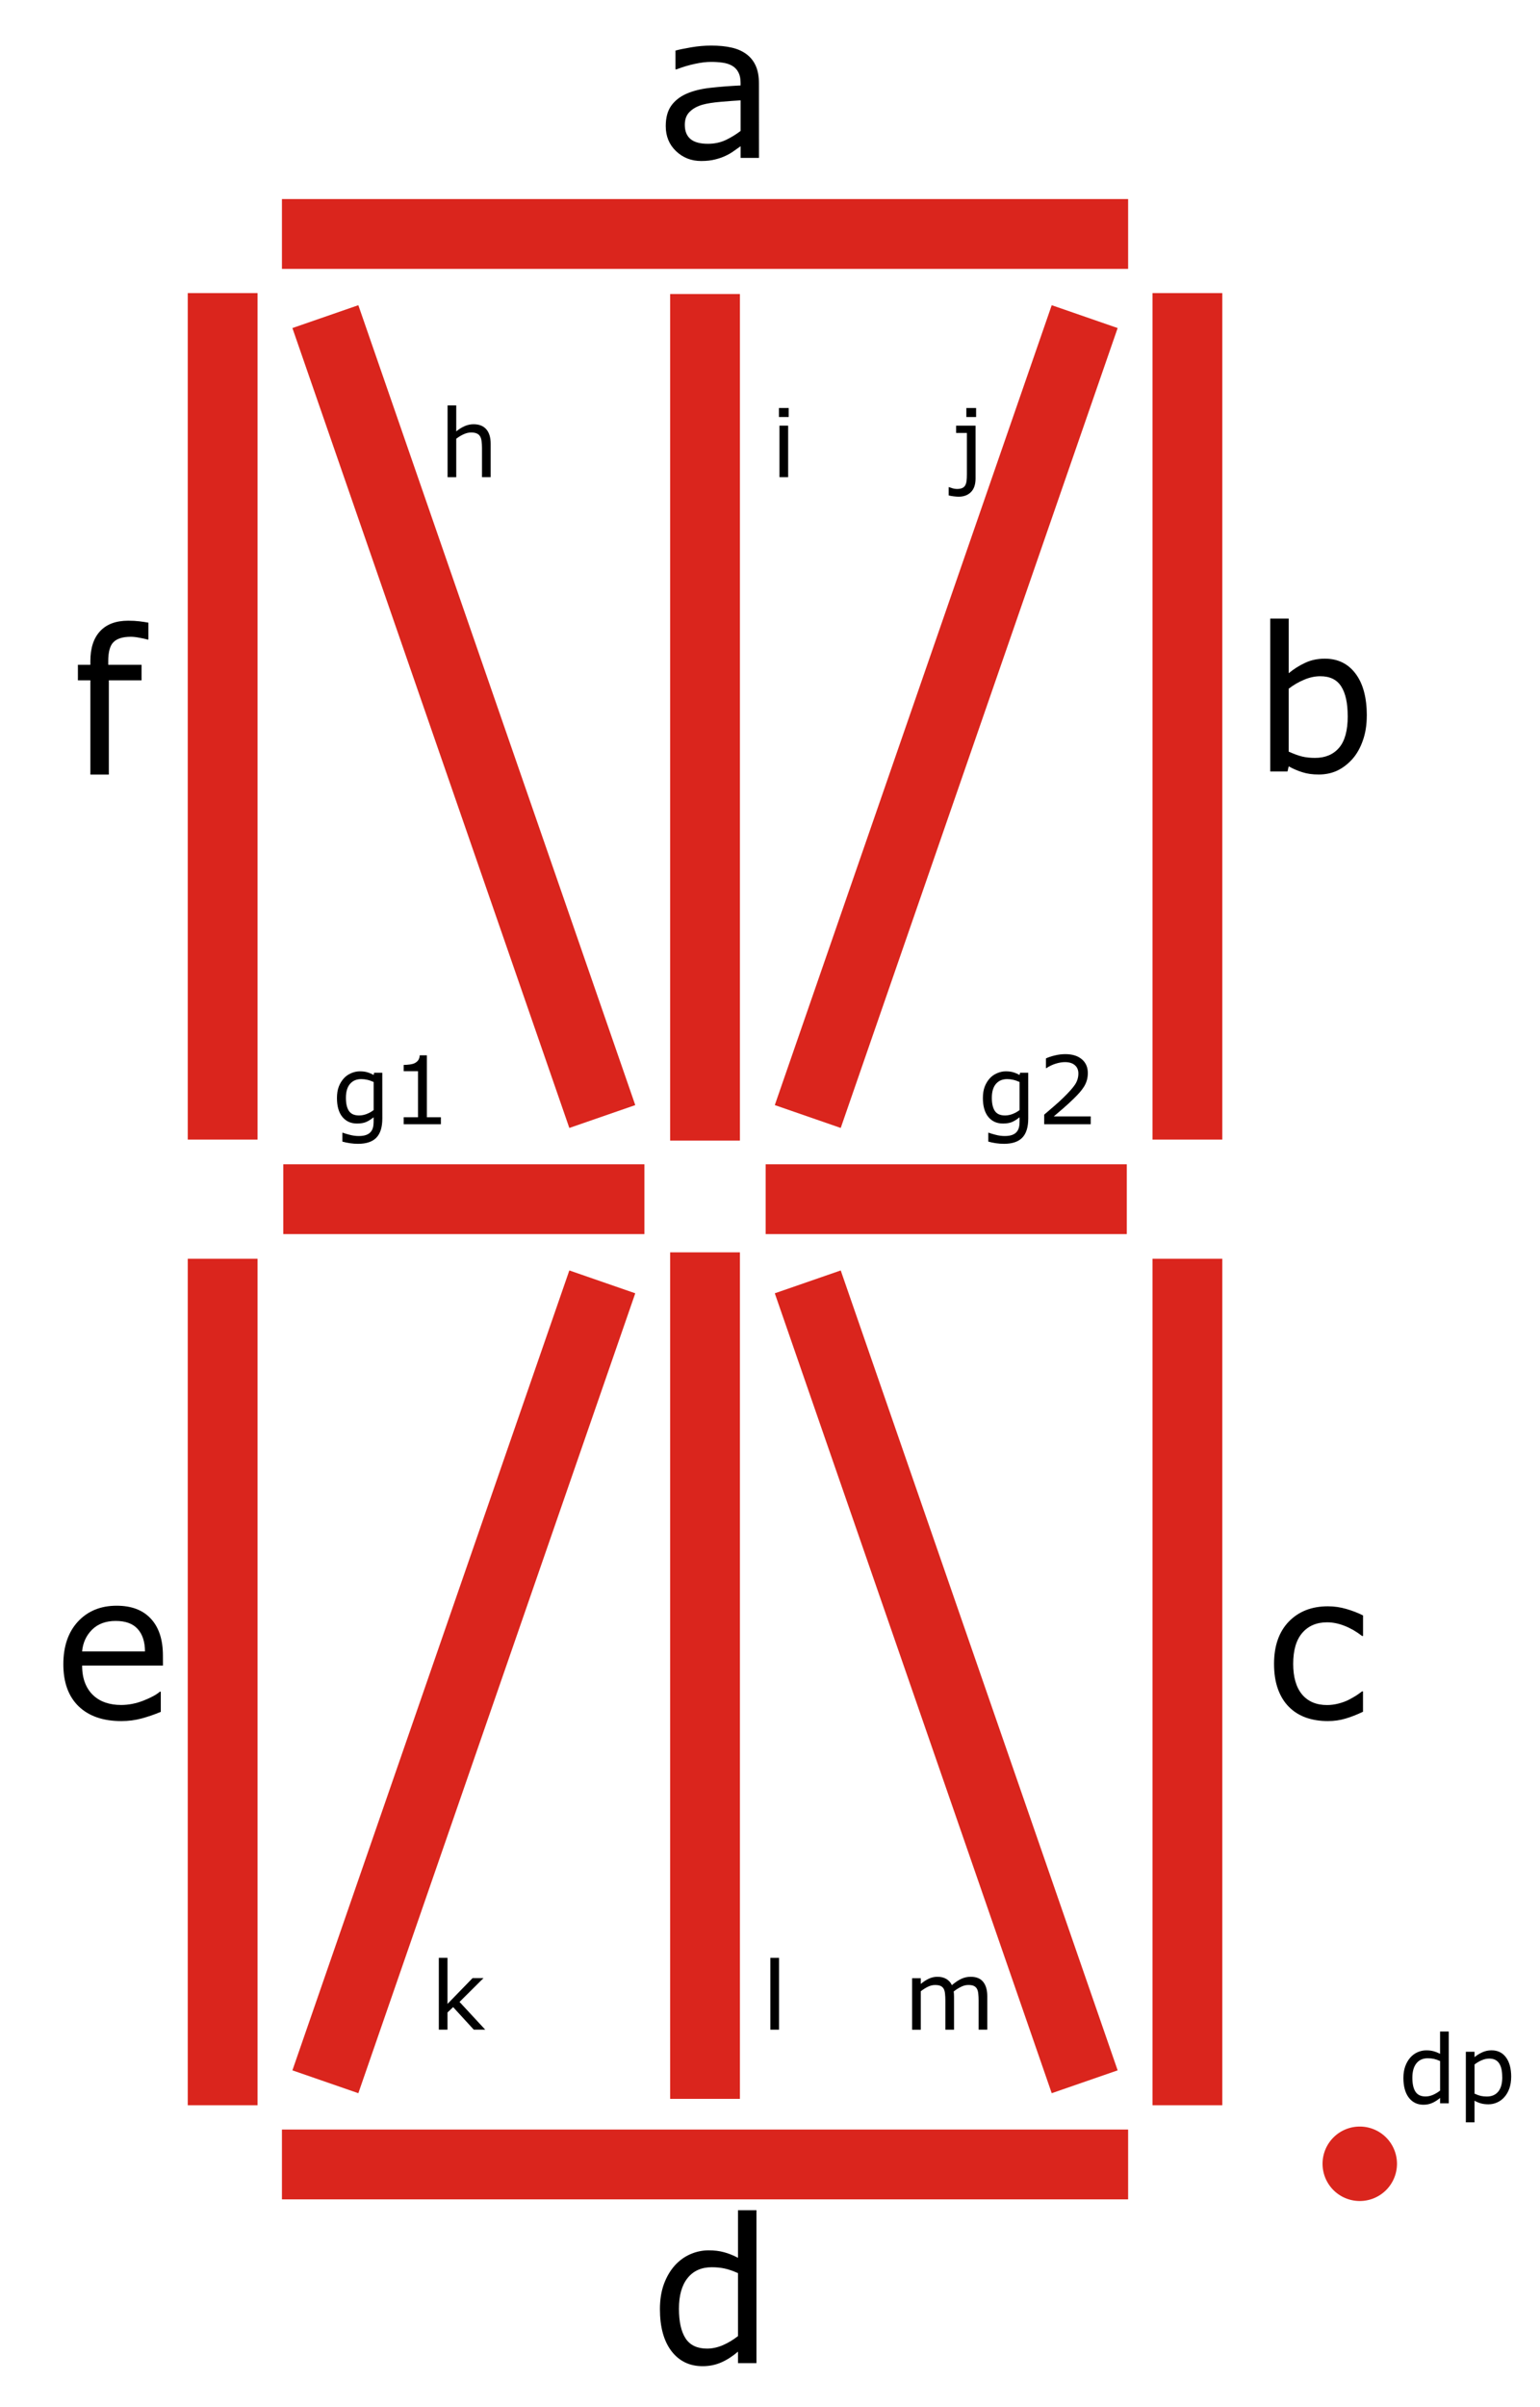 <svg xmlns="http://www.w3.org/2000/svg" xmlns:svg="http://www.w3.org/2000/svg" id="svg8" width="320" height="500" version="1.1" viewBox="0 0 84.667 132.292"><g id="layer1"><path id="rect847" style="fill:#da251d;fill-opacity:1;stroke-width:.333;stroke-linejoin:round" d="m 10.322,16.107 h 3.837 v 46.523 h -3.837 z"/><path id="rect847-2" style="fill:#da251d;fill-opacity:1;stroke-width:.333;stroke-linejoin:round" d="m 63.364,16.107 h 3.837 v 46.523 h -3.837 z"/><path id="rect847-0" style="fill:#da251d;fill-opacity:1;stroke-width:.333;stroke-linejoin:round" d="m 63.364,69.178 h 3.837 v 46.523 h -3.837 z"/><path id="rect847-28" style="fill:#da251d;fill-opacity:1;stroke-width:.333;stroke-linejoin:round" d="m 10.322,69.178 h 3.837 v 46.523 h -3.837 z"/><path id="rect847-8" style="fill:#da251d;fill-opacity:1;stroke-width:.333;stroke-linejoin:round" d="m 15.5,14.777 v -3.837 h 46.523 v 3.837 z"/><path id="rect847-03" style="fill:#da251d;fill-opacity:1;stroke-width:.333;stroke-linejoin:round" d="m 36.843,16.16 h 3.837 v 46.523 h -3.837 z"/><path id="rect847-83" style="fill:#da251d;fill-opacity:1;stroke-width:.333;stroke-linejoin:round" d="m 36.843,68.826 h 3.837 v 46.523 h -3.837 z"/><path id="rect847-8-3" style="fill:#da251d;fill-opacity:1;stroke-width:.333;stroke-linejoin:round" d="m 15.5,120.872 v -3.837 H 62.023 v 3.837 z"/><path id="rect847-8-9" style="fill:#da251d;fill-opacity:1;stroke-width:.333;stroke-linejoin:round" d="M 15.574,67.823 V 63.986 H 35.429 V 67.823 Z"/><path id="rect847-8-9-0" style="fill:#da251d;fill-opacity:1;stroke-width:.333;stroke-linejoin:round" d="m 42.095,67.823 v -3.837 h 19.855 v 3.837 z"/><path id="rect847-8-35" style="fill:#da251d;fill-opacity:1;stroke-width:.333;stroke-linejoin:round" d="m 16.076,18.029 3.625,-1.256 15.225,43.961 -3.625,1.256 z"/><path id="rect847-8-35-0" style="fill:#da251d;fill-opacity:1;stroke-width:.333;stroke-linejoin:round" d="M 61.447,18.029 57.822,16.773 42.597,60.734 46.222,61.99 Z"/><path id="rect847-8-35-5" style="fill:#da251d;fill-opacity:1;stroke-width:.333;stroke-linejoin:round" d="m 16.076,113.782 3.625,1.256 15.225,-43.961 -3.625,-1.256 z"/><path id="rect847-8-35-0-3" style="fill:#da251d;fill-opacity:1;stroke-width:.333;stroke-linejoin:round" d="m 61.447,113.782 -3.625,1.256 -15.225,-43.961 3.625,-1.256 z"/><path id="path1079" style="fill:#da251d;fill-opacity:1;stroke-width:.333;stroke-linejoin:round" d="m 76.804,118.917 a 2.046,2.046 0 0 1 -2.046,2.046 2.046,2.046 0 0 1 -2.046,-2.046 2.046,2.046 0 0 1 2.046,-2.046 2.046,2.046 0 0 1 2.046,2.046 z"/><g id="text1083" aria-label="dp" style="font-style:normal;font-weight:400;font-size:4.139px;line-height:1.25;font-family:sans-serif;fill:#000;fill-opacity:1;stroke:none;stroke-width:.103" transform="matrix(1.255,0,0,1.255,-125.913,-145.413)"><path d="m 163.796,207.973 h -0.38 v -0.236 q -0.164,0.141 -0.342,0.22 -0.178,0.079 -0.386,0.079 -0.404,0 -0.643,-0.311 -0.236,-0.311 -0.236,-0.863 0,-0.287 0.081,-0.511 0.083,-0.224 0.222,-0.382 0.137,-0.154 0.319,-0.234 0.184,-0.081 0.38,-0.081 0.178,0 0.315,0.038 0.137,0.036 0.289,0.115 v -0.978 h 0.38 z m -0.38,-0.556 v -1.295 q -0.154,-0.069 -0.275,-0.095 -0.121,-0.026 -0.265,-0.026 -0.319,0 -0.497,0.222 -0.178,0.222 -0.178,0.631 0,0.402 0.137,0.612 0.137,0.208 0.441,0.208 0.162,0 0.327,-0.071 0.166,-0.073 0.309,-0.186 z" style="stroke-width:.103" id="path1324"/><path d="m 166.53,206.817 q 0,0.275 -0.079,0.503 -0.079,0.226 -0.222,0.384 -0.133,0.15 -0.315,0.232 -0.18,0.081 -0.382,0.081 -0.176,0 -0.319,-0.038 -0.141,-0.038 -0.289,-0.119 v 0.946 h -0.38 v -3.09 h 0.38 v 0.236 q 0.152,-0.127 0.34,-0.212 0.19,-0.087 0.404,-0.087 0.408,0 0.635,0.309 0.228,0.307 0.228,0.855 z m -0.392,0.01 q 0,-0.408 -0.139,-0.61 -0.139,-0.202 -0.428,-0.202 -0.164,0 -0.329,0.071 -0.166,0.071 -0.317,0.186 v 1.279 q 0.162,0.073 0.277,0.099 0.117,0.026 0.265,0.026 0.317,0 0.495,-0.214 0.178,-0.214 0.178,-0.635 z" style="stroke-width:.103" id="path1326"/></g><g id="text1083-6" aria-label="k" style="font-style:normal;font-weight:400;font-size:4.139px;line-height:1.25;font-family:sans-serif;fill:#000;fill-opacity:1;stroke:none;stroke-width:.103" transform="matrix(1.255,0,0,1.255,-125.913,-145.413)"><path d="m 121.586,204.749 h -0.501 l -0.905,-0.988 -0.247,0.234 v 0.754 h -0.38 v -3.145 h 0.38 v 2.017 l 1.097,-1.13 h 0.479 l -1.049,1.043 z" style="stroke-width:.103" id="path1329"/></g><g id="text1083-6-9" aria-label="l" style="font-style:normal;font-weight:400;font-size:4.139px;line-height:1.25;font-family:sans-serif;fill:#000;fill-opacity:1;stroke:none;stroke-width:.103" transform="matrix(1.255,0,0,1.255,-125.913,-145.413)"><path d="m 134.456,204.749 h -0.38 v -3.145 h 0.38 z" style="stroke-width:.103" id="path1332"/></g><g id="text1083-6-6" aria-label="m" style="font-style:normal;font-weight:400;font-size:4.139px;line-height:1.25;font-family:sans-serif;fill:#000;fill-opacity:1;stroke:none;stroke-width:.103" transform="matrix(1.255,0,0,1.255,-125.913,-145.413)"><path d="m 143.58,204.749 h -0.38 v -1.285 q 0,-0.146 -0.014,-0.281 -0.012,-0.135 -0.055,-0.216 -0.046,-0.087 -0.133,-0.131 -0.087,-0.044 -0.251,-0.044 -0.16,0 -0.319,0.081 -0.16,0.079 -0.319,0.202 0.006,0.046 0.01,0.109 0.004,0.061 0.004,0.121 v 1.445 h -0.38 v -1.285 q 0,-0.15 -0.014,-0.283 -0.012,-0.135 -0.055,-0.216 -0.046,-0.087 -0.133,-0.129 -0.087,-0.044 -0.251,-0.044 -0.156,0 -0.313,0.077 -0.156,0.077 -0.311,0.196 v 1.686 h -0.38 v -2.257 h 0.38 v 0.251 q 0.178,-0.148 0.354,-0.23 0.178,-0.083 0.378,-0.083 0.23,0 0.39,0.097 0.162,0.097 0.24,0.269 0.23,-0.194 0.42,-0.279 0.19,-0.087 0.406,-0.087 0.372,0 0.548,0.226 0.178,0.224 0.178,0.629 z" style="stroke-width:.103" id="path1335"/></g><g id="text1083-6-8" aria-label="h" style="font-style:normal;font-weight:400;font-size:4.139px;line-height:1.25;font-family:sans-serif;fill:#000;fill-opacity:1;stroke:none;stroke-width:.103" transform="matrix(1.255,0,0,1.255,-125.913,-145.413)"><path d="m 121.824,136.763 h -0.38 v -1.285 q 0,-0.156 -0.018,-0.291 -0.018,-0.137 -0.067,-0.214 -0.051,-0.085 -0.146,-0.125 -0.095,-0.042 -0.247,-0.042 -0.156,0 -0.325,0.077 -0.17,0.077 -0.325,0.196 v 1.686 h -0.38 v -3.145 h 0.38 v 1.138 q 0.178,-0.148 0.368,-0.23 0.19,-0.083 0.39,-0.083 0.366,0 0.558,0.22 0.192,0.22 0.192,0.635 z" style="stroke-width:.103" id="path1338"/></g><g id="text1083-6-9-6" aria-label="i" style="font-style:normal;font-weight:400;font-size:4.139px;line-height:1.25;font-family:sans-serif;fill:#000;fill-opacity:1;stroke:none;stroke-width:.103" transform="matrix(1.255,0,0,1.255,-125.913,-145.413)"><path d="m 134.88,134.128 h -0.428 v -0.394 h 0.428 z m -0.024,2.635 h -0.38 v -2.257 h 0.38 z" style="stroke-width:.103" id="path1341"/></g><g id="text1083-6-6-1" aria-label="j" style="font-style:normal;font-weight:400;font-size:4.139px;line-height:1.25;font-family:sans-serif;fill:#000;fill-opacity:1;stroke:none;stroke-width:.103" transform="matrix(1.255,0,0,1.255,-125.913,-145.413)"><path d="m 143.09,134.128 h -0.428 v -0.394 h 0.428 z m -0.024,2.69 q 0,0.396 -0.202,0.598 -0.202,0.202 -0.542,0.202 -0.081,0 -0.214,-0.016 -0.131,-0.016 -0.22,-0.04 v -0.362 h 0.02 q 0.057,0.022 0.152,0.051 0.097,0.028 0.188,0.028 0.146,0 0.234,-0.04 0.089,-0.04 0.133,-0.121 0.044,-0.081 0.057,-0.196 0.014,-0.113 0.014,-0.277 v -1.819 h -0.471 V 134.506 h 0.851 z" style="stroke-width:.103" id="path1344"/></g><g id="text1083-6-6-1-2" aria-label="g1" style="font-style:normal;font-weight:400;font-size:4.139px;line-height:1.25;font-family:sans-serif;fill:#000;fill-opacity:1;stroke:none;stroke-width:.103" transform="matrix(1.255,0,0,1.255,-125.913,-145.413)"><path d="m 117.078,164.844 q 0,0.574 -0.261,0.843 -0.261,0.269 -0.802,0.269 -0.18,0 -0.352,-0.026 -0.17,-0.024 -0.336,-0.071 v -0.388 h 0.02 q 0.093,0.036 0.295,0.089 0.202,0.055 0.404,0.055 0.194,0 0.321,-0.046 0.127,-0.046 0.198,-0.129 0.071,-0.079 0.101,-0.19 0.03,-0.111 0.03,-0.249 v -0.206 q -0.172,0.137 -0.329,0.206 -0.156,0.067 -0.398,0.067 -0.404,0 -0.643,-0.291 -0.236,-0.293 -0.236,-0.825 0,-0.291 0.081,-0.501 0.083,-0.212 0.224,-0.366 0.131,-0.143 0.319,-0.222 0.188,-0.081 0.374,-0.081 0.196,0 0.327,0.04 0.133,0.038 0.281,0.119 l 0.024,-0.097 h 0.356 z m -0.38,-0.364 v -1.231 q -0.152,-0.069 -0.283,-0.097 -0.129,-0.03 -0.259,-0.03 -0.313,0 -0.493,0.21 -0.18,0.21 -0.18,0.61 0,0.38 0.133,0.576 0.133,0.196 0.443,0.196 0.166,0 0.331,-0.063 0.168,-0.065 0.307,-0.172 z" style="stroke-width:.103" id="path1347"/><path d="m 119.643,165.1 h -1.629 v -0.307 h 0.627 v -2.017 h -0.627 v -0.275 q 0.127,0 0.273,-0.02 0.146,-0.022 0.22,-0.063 0.093,-0.051 0.146,-0.127 0.055,-0.079 0.063,-0.21 h 0.313 v 2.712 h 0.614 z" style="stroke-width:.103" id="path1349"/></g><g id="text1083-6-6-1-2-2" aria-label="g2" style="font-style:normal;font-weight:400;font-size:4.139px;line-height:1.25;font-family:sans-serif;fill:#000;fill-opacity:1;stroke:none;stroke-width:.103" transform="matrix(1.255,0,0,1.255,-125.913,-145.413)"><path d="m 145.374,164.844 q 0,0.574 -0.261,0.843 -0.261,0.269 -0.802,0.269 -0.18,0 -0.352,-0.026 -0.17,-0.024 -0.335,-0.071 v -0.388 h 0.02 q 0.093,0.036 0.295,0.089 0.202,0.055 0.404,0.055 0.194,0 0.321,-0.046 0.127,-0.046 0.198,-0.129 0.071,-0.079 0.101,-0.19 0.03,-0.111 0.03,-0.249 v -0.206 q -0.172,0.137 -0.329,0.206 -0.156,0.067 -0.398,0.067 -0.404,0 -0.643,-0.291 -0.236,-0.293 -0.236,-0.825 0,-0.291 0.081,-0.501 0.083,-0.212 0.224,-0.366 0.131,-0.143 0.319,-0.222 0.188,-0.081 0.374,-0.081 0.196,0 0.327,0.04 0.133,0.038 0.281,0.119 l 0.024,-0.097 h 0.356 z m -0.38,-0.364 v -1.231 q -0.152,-0.069 -0.283,-0.097 -0.129,-0.03 -0.259,-0.03 -0.313,0 -0.493,0.21 -0.18,0.21 -0.18,0.61 0,0.38 0.133,0.576 0.133,0.196 0.443,0.196 0.166,0 0.331,-0.063 0.168,-0.065 0.307,-0.172 z" style="stroke-width:.103" id="path1352"/><path d="m 148.11,165.1 h -2.037 v -0.422 q 0.212,-0.182 0.424,-0.364 0.214,-0.182 0.398,-0.362 0.388,-0.376 0.532,-0.596 0.143,-0.222 0.143,-0.479 0,-0.234 -0.156,-0.366 -0.154,-0.133 -0.43,-0.133 -0.184,0 -0.398,0.065 -0.214,0.065 -0.418,0.198 h -0.02 v -0.424 q 0.143,-0.071 0.382,-0.129 0.24,-0.059 0.465,-0.059 0.463,0 0.726,0.224 0.263,0.222 0.263,0.604 0,0.172 -0.044,0.321 -0.043,0.148 -0.127,0.281 -0.079,0.125 -0.186,0.247 -0.105,0.121 -0.257,0.269 -0.216,0.212 -0.447,0.412 -0.23,0.198 -0.43,0.368 h 1.619 z" style="stroke-width:.103" id="path1354"/></g><g id="text1235" aria-label="a" style="font-style:normal;font-weight:400;font-size:8.813px;line-height:1.25;font-family:sans-serif;fill:#000;fill-opacity:1;stroke:none;stroke-width:.22" transform="matrix(1.255,0,0,1.255,-125.913,-145.413)"><path d="m 133.579,122.782 h -0.805 v -0.512 q -0.108,0.073 -0.293,0.207 -0.181,0.129 -0.353,0.207 -0.202,0.099 -0.465,0.164 -0.262,0.069 -0.615,0.069 -0.65,0 -1.102,-0.43 -0.452,-0.43 -0.452,-1.097 0,-0.546 0.232,-0.882 0.237,-0.34 0.671,-0.534 0.439,-0.194 1.054,-0.262 0.615,-0.069 1.321,-0.103 v -0.125 q 0,-0.275 -0.099,-0.456 -0.095,-0.181 -0.275,-0.284 -0.172,-0.099 -0.413,-0.133 -0.241,-0.034 -0.503,-0.034 -0.318,0 -0.71,0.086 -0.392,0.082 -0.809,0.241 h -0.043 v -0.822 q 0.237,-0.065 0.684,-0.142 0.448,-0.077 0.882,-0.077 0.508,0 0.882,0.086 0.379,0.082 0.654,0.284 0.271,0.198 0.413,0.512 0.142,0.314 0.142,0.779 z m -0.805,-1.183 v -1.338 q -0.37,0.021 -0.874,0.065 -0.499,0.043 -0.792,0.125 -0.349,0.099 -0.564,0.31 -0.215,0.207 -0.215,0.572 0,0.413 0.25,0.624 0.25,0.207 0.762,0.207 0.426,0 0.779,-0.164 0.353,-0.168 0.654,-0.4 z" style="stroke-width:.22" id="path1357"/></g><g id="text1235-8" aria-label="f" style="font-style:normal;font-weight:400;font-size:8.813px;line-height:1.25;font-family:sans-serif;fill:#000;fill-opacity:1;stroke:none;stroke-width:.22" transform="matrix(1.255,0,0,1.255,-125.913,-145.413)"><path d="m 106.831,143.872 h -0.043 q -0.133,-0.039 -0.349,-0.077 -0.215,-0.043 -0.379,-0.043 -0.521,0 -0.757,0.232 -0.232,0.228 -0.232,0.831 v 0.164 h 1.459 v 0.68 h -1.433 v 4.127 h -0.809 v -4.127 h -0.546 v -0.68 h 0.546 v -0.159 q 0,-0.856 0.426,-1.312 0.426,-0.46 1.231,-0.46 0.271,0 0.486,0.026 0.219,0.026 0.4,0.06 z" style="stroke-width:.22" id="path1360"/></g><g id="text1235-1" aria-label="b" style="font-style:normal;font-weight:400;font-size:8.813px;line-height:1.25;font-family:sans-serif;fill:#000;fill-opacity:1;stroke:none;stroke-width:.22" transform="matrix(1.255,0,0,1.255,-125.913,-145.413)"><path d="m 160.204,147.211 q 0,0.602 -0.172,1.084 -0.168,0.482 -0.456,0.809 -0.306,0.34 -0.671,0.512 -0.366,0.168 -0.805,0.168 -0.409,0 -0.714,-0.099 -0.306,-0.095 -0.602,-0.258 l -0.052,0.224 h -0.757 v -6.696 h 0.809 v 2.393 q 0.34,-0.28 0.723,-0.456 0.383,-0.181 0.861,-0.181 0.852,0 1.343,0.654 0.495,0.654 0.495,1.846 z m -0.835,0.021 q 0,-0.861 -0.284,-1.304 -0.284,-0.448 -0.917,-0.448 -0.353,0 -0.714,0.155 -0.361,0.151 -0.671,0.392 v 2.754 q 0.344,0.155 0.59,0.215 0.25,0.06 0.564,0.06 0.671,0 1.05,-0.439 0.383,-0.443 0.383,-1.386 z" style="stroke-width:.22" id="path1363"/></g><g id="text1235-2" aria-label="c" style="font-style:normal;font-weight:400;font-size:8.813px;line-height:1.25;font-family:sans-serif;fill:#000;fill-opacity:1;stroke:none;stroke-width:.22" transform="matrix(1.255,0,0,1.255,-125.913,-145.413)"><path d="m 160.039,190.826 q -0.404,0.194 -0.77,0.301 -0.361,0.108 -0.77,0.108 -0.521,0 -0.955,-0.151 -0.435,-0.155 -0.744,-0.465 -0.314,-0.31 -0.486,-0.783 -0.172,-0.473 -0.172,-1.106 0,-1.179 0.645,-1.85 0.65,-0.671 1.713,-0.671 0.413,0 0.809,0.116 0.4,0.116 0.732,0.284 v 0.899 h -0.043 q -0.37,-0.288 -0.766,-0.443 -0.392,-0.155 -0.766,-0.155 -0.689,0 -1.089,0.465 -0.396,0.46 -0.396,1.355 0,0.869 0.387,1.338 0.392,0.465 1.097,0.465 0.245,0 0.499,-0.065 0.254,-0.065 0.456,-0.168 0.176,-0.09 0.331,-0.189 0.155,-0.103 0.245,-0.176 h 0.043 z" style="stroke-width:.22" id="path1366"/></g><g id="text1235-3" aria-label="e" style="font-style:normal;font-weight:400;font-size:8.813px;line-height:1.25;font-family:sans-serif;fill:#000;fill-opacity:1;stroke:none;stroke-width:.22" transform="matrix(1.255,0,0,1.255,-125.913,-145.413)"><path d="m 107.468,188.804 h -3.541 q 0,0.443 0.133,0.775 0.133,0.327 0.366,0.538 0.224,0.207 0.529,0.31 0.31,0.103 0.68,0.103 0.491,0 0.985,-0.194 0.499,-0.198 0.71,-0.387 h 0.043 v 0.882 q -0.409,0.172 -0.835,0.288 -0.426,0.116 -0.895,0.116 -1.196,0 -1.868,-0.645 -0.671,-0.65 -0.671,-1.842 0,-1.179 0.641,-1.872 0.645,-0.693 1.695,-0.693 0.973,0 1.497,0.568 0.529,0.568 0.529,1.614 z m -0.787,-0.62 q -0.004,-0.637 -0.323,-0.985 -0.314,-0.349 -0.96,-0.349 -0.65,0 -1.037,0.383 -0.383,0.383 -0.435,0.951 z" style="stroke-width:.22" id="path1369"/></g><g id="text1235-6" aria-label="d" style="font-style:normal;font-weight:400;font-size:8.813px;line-height:1.25;font-family:sans-serif;fill:#000;fill-opacity:1;stroke:none;stroke-width:.22" transform="matrix(1.255,0,0,1.255,-125.913,-145.413)"><path d="m 133.468,219.351 h -0.809 v -0.503 q -0.349,0.301 -0.727,0.469 -0.379,0.168 -0.822,0.168 -0.861,0 -1.368,-0.663 -0.503,-0.663 -0.503,-1.837 0,-0.611 0.172,-1.089 0.176,-0.478 0.473,-0.813 0.293,-0.327 0.68,-0.499 0.392,-0.172 0.809,-0.172 0.379,0 0.671,0.082 0.293,0.077 0.615,0.245 v -2.083 h 0.809 z m -0.809,-1.183 v -2.758 q -0.327,-0.146 -0.585,-0.202 -0.258,-0.056 -0.564,-0.056 -0.68,0 -1.059,0.473 -0.379,0.473 -0.379,1.343 0,0.856 0.293,1.304 0.293,0.443 0.938,0.443 0.344,0 0.697,-0.151 0.353,-0.155 0.658,-0.396 z" style="stroke-width:.22" id="path1372"/></g></g></svg>